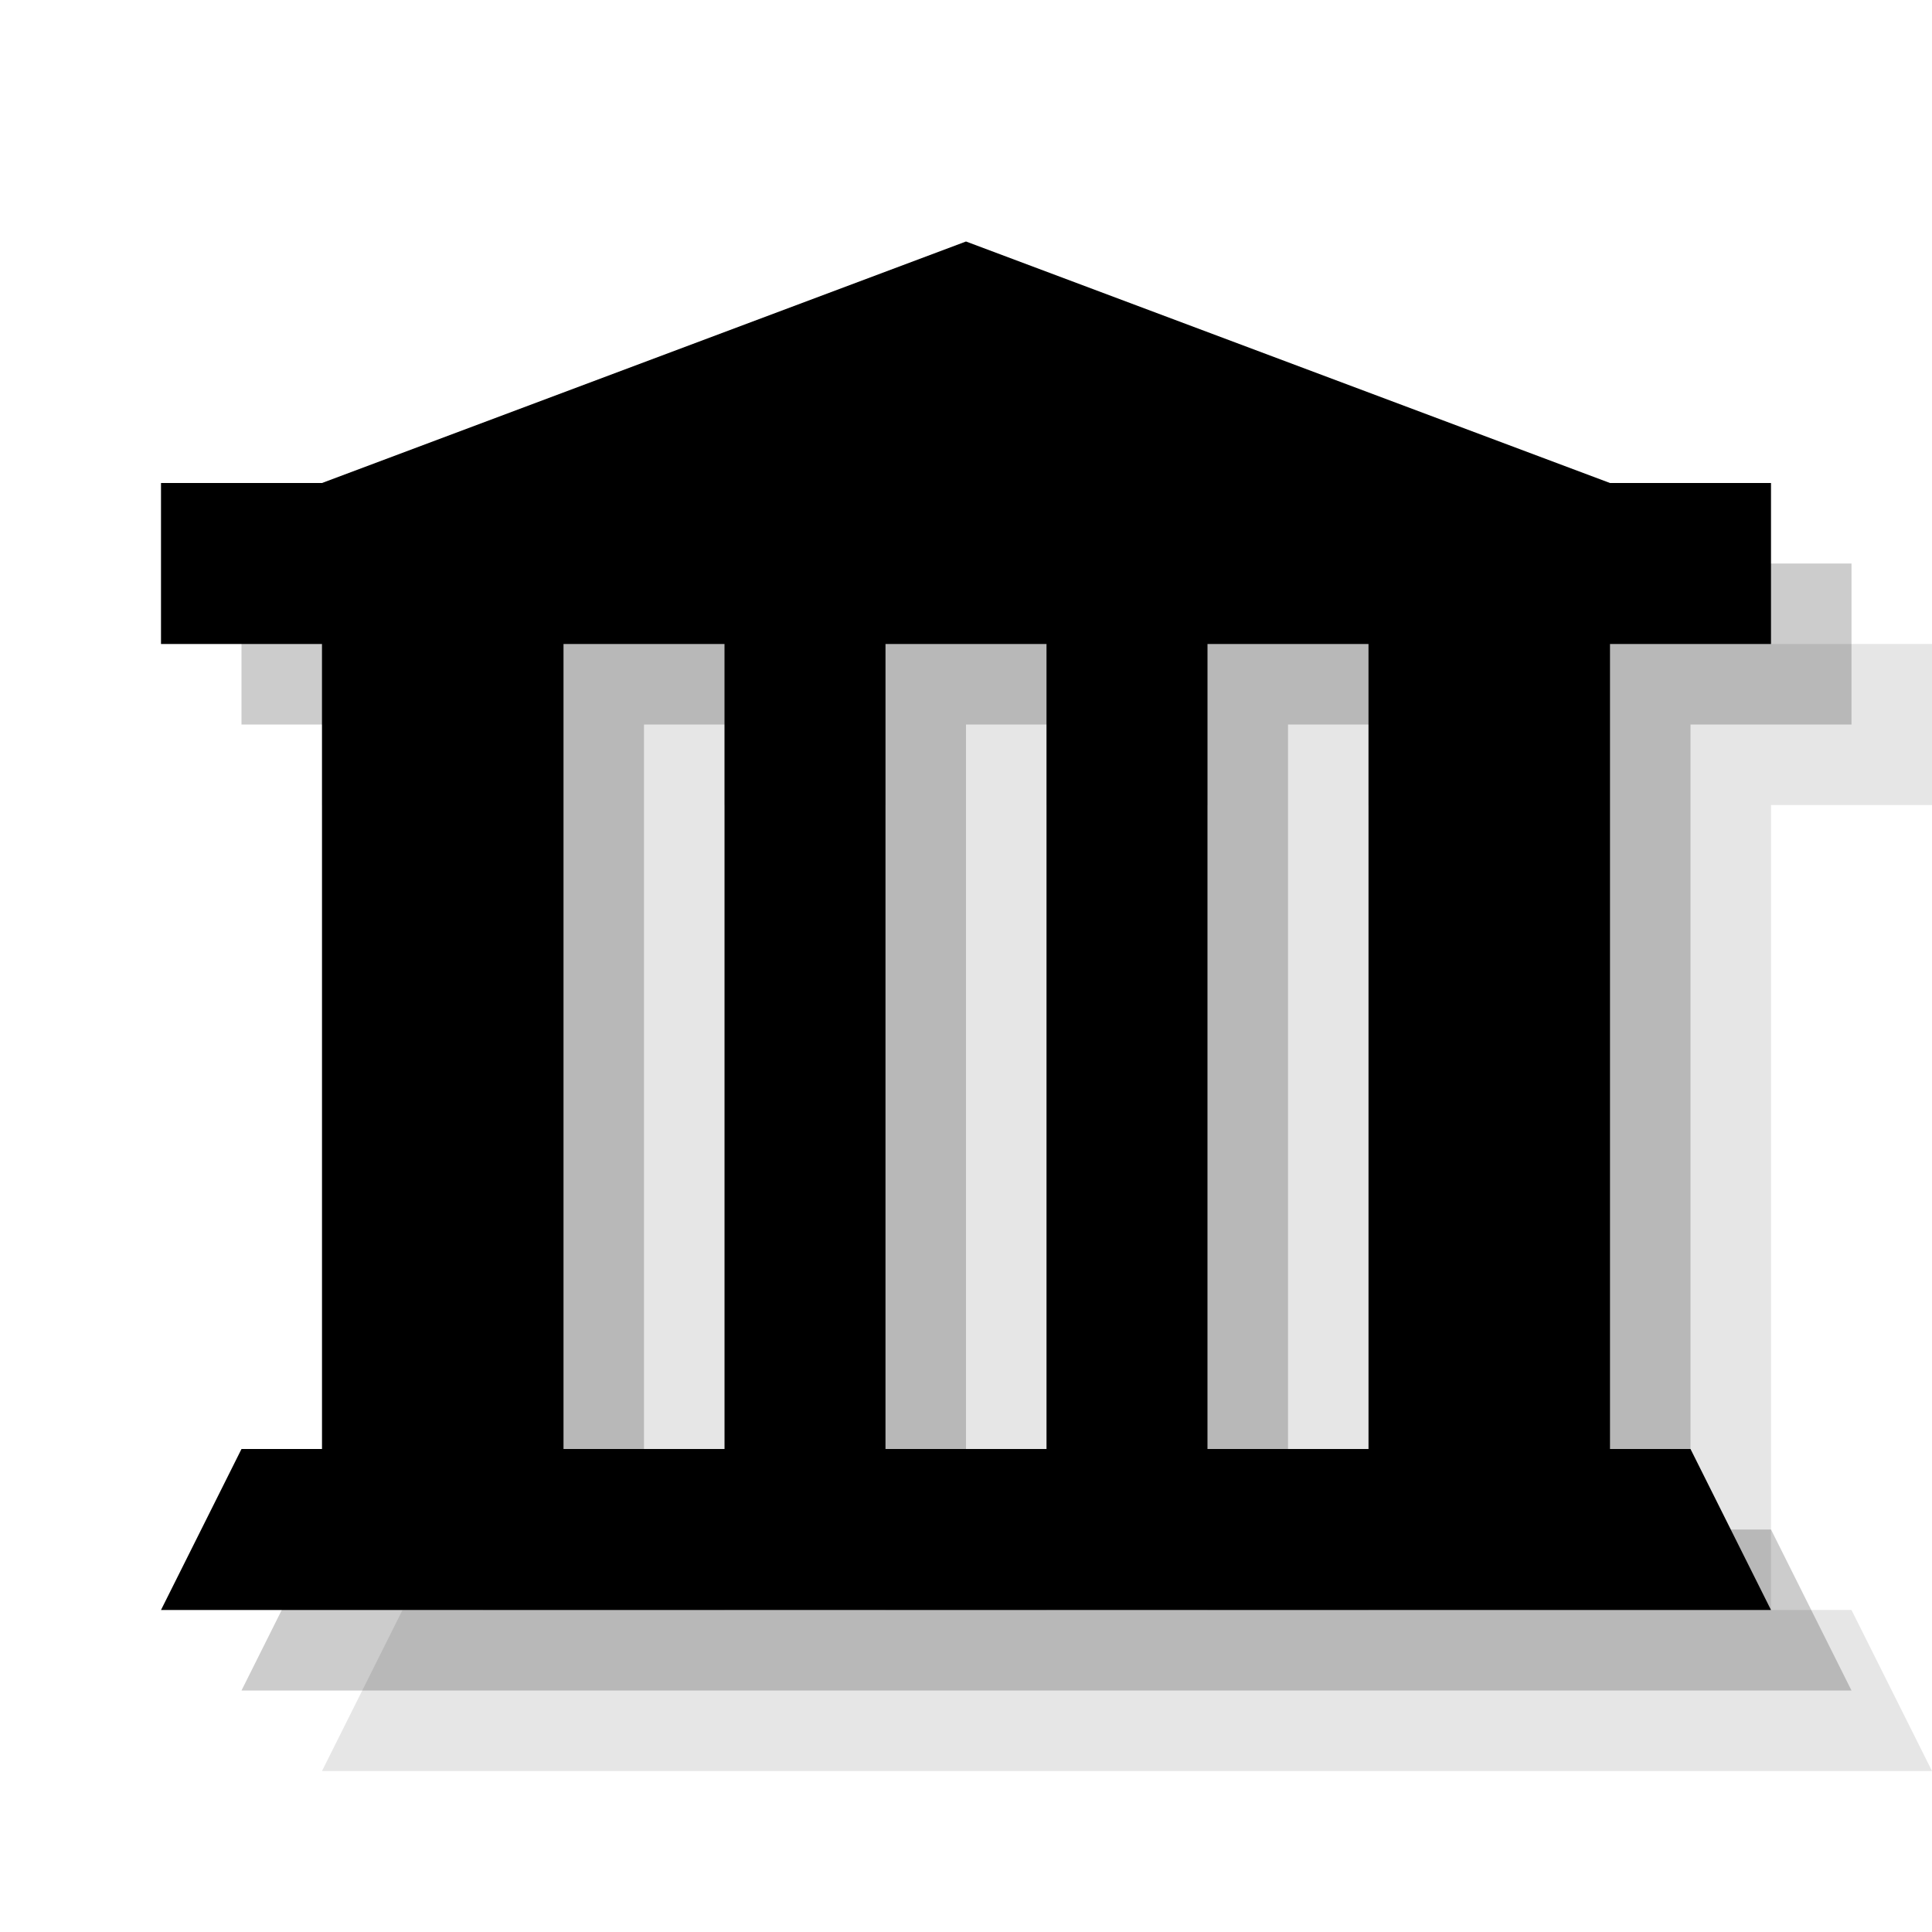 <?xml version="1.0" encoding="UTF-8" standalone="no"?>
<svg width="24px" height="24px" viewBox="0 0 24 24" version="1.1" xmlns="http://www.w3.org/2000/svg" xmlns:xlink="http://www.w3.org/1999/xlink" xmlns:sketch="http://www.bohemiancoding.com/sketch/ns">
    <!-- Generator: Sketch 3.3.3 (12072) - http://www.bohemiancoding.com/sketch -->
    <title>museum-black-24</title>
    <desc>Created with Sketch.</desc>
    <defs></defs>
    <g id="museum" stroke="none" stroke-width="1" fill="none" fill-rule="evenodd" sketch:type="MSPage">
        <g id="museum-black-24" sketch:type="MSArtboardGroup" fill="#000000">
            <path d="M4,8 L24,8 L24,10 L4,10 L4,8 Z M5,20 L23,20 L24,22 L4,22 L5,20 Z M6,8 L14,5 L22,8 L6,8 Z M6,10 L9,10 L9,20 L6,20 L6,10 Z M11,10 L13,10 L13,20 L11,20 L11,10 Z M15,10 L17,10 L17,20 L15,20 L15,10 Z M19,10 L22,10 L22,20 L19,20 L19,10 Z" id="symbol" fill-opacity="0.1" sketch:type="MSShapeGroup"></path>
            <path d="M3,7 L23,7 L23,9 L3,9 L3,7 Z M4,19 L22,19 L23,21 L3,21 L4,19 Z M5,7 L13,4 L21,7 L5,7 Z M5,9 L8,9 L8,19 L5,19 L5,9 Z M10,9 L12,9 L12,19 L10,19 L10,9 Z M14,9 L16,9 L16,19 L14,19 L14,9 Z M18,9 L21,9 L21,19 L18,19 L18,9 Z" id="symbol-copy" fill-opacity="0.2" sketch:type="MSShapeGroup"></path>
            <path d="M2,6 L22,6 L22,8 L2,8 L2,6 Z M3,18 L21,18 L22,20 L2,20 L3,18 Z M4,6 L12,3 L20,6 L4,6 Z M4,8 L7,8 L7,18 L4,18 L4,8 Z M9,8 L11,8 L11,18 L9,18 L9,8 Z M13,8 L15,8 L15,18 L13,18 L13,8 Z M17,8 L20,8 L20,18 L17,18 L17,8 Z" id="symbol-copy-2" sketch:type="MSShapeGroup"></path>
        </g>
    </g>
</svg>